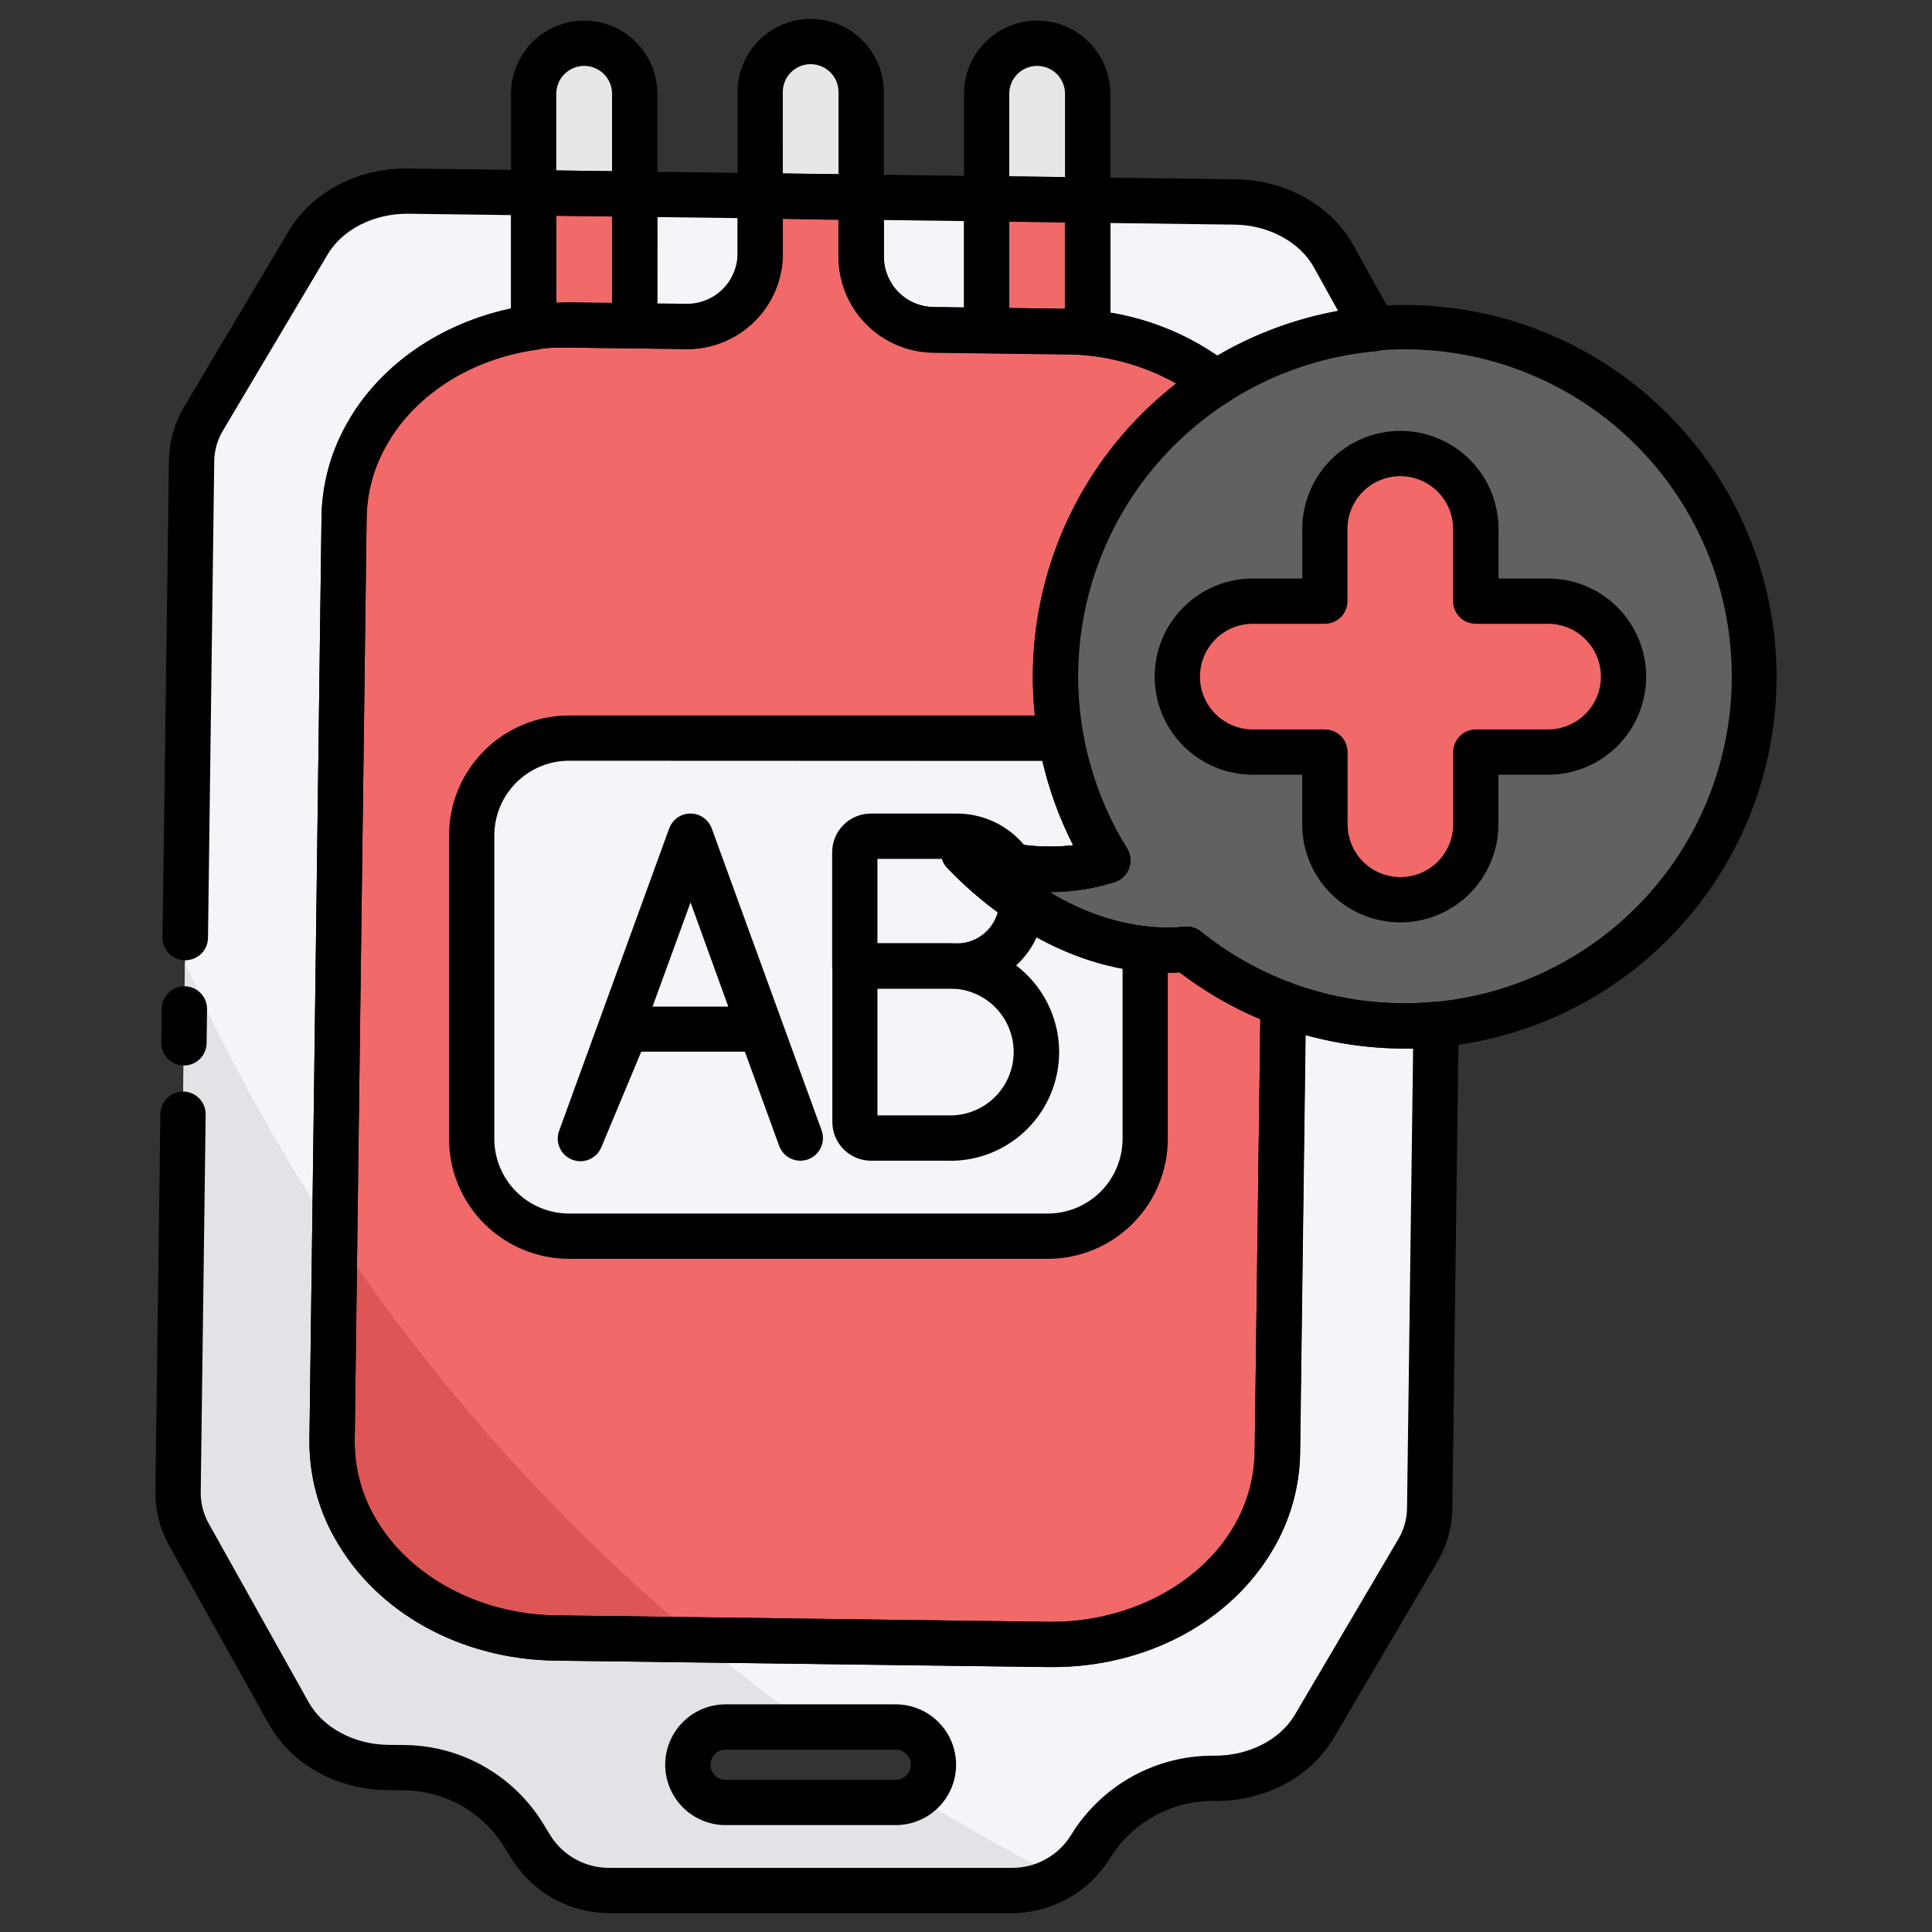 <svg width="129" height="129" viewBox="0 0 129 129" fill="none" xmlns="http://www.w3.org/2000/svg">
<rect x="0" y="0" width="129" height="129" fill="#333333" stroke="none"/>
<path d="M65.886 22.062L62.301 22.014C61.018 21.998 59.794 21.477 58.893 20.563C57.993 19.649 57.49 18.416 57.494 17.134V13.153L65.874 13.264V21.83C65.876 21.906 65.879 21.984 65.886 22.062ZM50.759 13.072V16.925C50.76 17.57 50.632 18.209 50.384 18.804C50.135 19.4 49.771 19.94 49.312 20.393C48.853 20.847 48.308 21.204 47.71 21.445C47.111 21.686 46.471 21.806 45.826 21.797L42.379 21.752V12.964L50.759 13.072ZM91.711 21.954C87.962 22.283 84.349 23.523 81.187 25.564C78.704 23.644 75.721 22.479 72.593 22.208C72.608 22.082 72.616 21.955 72.616 21.828V13.354L82.442 13.483C85.269 13.521 87.831 14.934 89.048 17.131L91.711 21.954Z" fill="#F6F4F9"/>
<path d="M93.792 68.499C91.022 68.502 88.273 68.009 85.677 67.043L85.286 97.025C85.251 99.032 84.693 100.995 83.666 102.719C81.071 107.123 75.785 109.867 70.033 109.792L37.093 109.361C31.361 109.285 26.16 106.426 23.676 101.973L23.651 101.936C22.662 100.176 22.152 98.187 22.172 96.168L22.968 34.518C23.002 32.494 23.569 30.515 24.613 28.781L24.634 28.743C26.836 25.037 30.948 22.515 35.631 21.873V12.875L27.256 12.764C24.44 12.727 21.847 14.067 20.567 16.221L13.606 27.95C13.094 28.802 12.815 29.775 12.797 30.769L11.89 99.635C11.881 100.63 12.134 101.609 12.623 102.475L19.282 114.387C20.504 116.574 23.061 117.98 25.876 118.018L27.007 118.03C28.615 118.052 30.192 118.48 31.589 119.276C32.987 120.072 34.16 121.209 34.999 122.581L35.432 123.289C35.983 124.187 36.754 124.93 37.674 125.445C38.593 125.959 39.629 126.23 40.683 126.229H67.572C68.624 126.228 69.659 125.957 70.577 125.442C71.495 124.926 72.266 124.184 72.815 123.286C73.665 121.897 74.857 120.75 76.278 119.953C77.698 119.157 79.299 118.739 80.928 118.738H81.056C83.883 118.774 86.481 117.426 87.755 115.261L94.664 103.553C95.169 102.706 95.444 101.741 95.46 100.754L95.886 68.413C95.196 68.47 94.498 68.499 93.792 68.499ZM59.806 120.351H48.448C47.78 120.351 47.139 120.086 46.667 119.613C46.194 119.14 45.929 118.5 45.929 117.831C45.929 117.163 46.194 116.522 46.667 116.05C47.139 115.577 47.78 115.312 48.448 115.312H59.806C60.475 115.312 61.115 115.577 61.588 116.05C62.06 116.522 62.326 117.163 62.326 117.831C62.326 118.5 62.06 119.14 61.588 119.613C61.115 120.086 60.475 120.351 59.806 120.351Z" fill="#F6F4F9"/>
<path d="M57.498 6.146C57.498 5.703 57.411 5.264 57.242 4.855C57.072 4.446 56.824 4.075 56.511 3.762C56.198 3.449 55.826 3.2 55.417 3.031C55.008 2.862 54.57 2.774 54.127 2.774C53.684 2.774 53.246 2.862 52.837 3.031C52.428 3.2 52.056 3.449 51.743 3.762C51.43 4.075 51.182 4.446 51.013 4.855C50.843 5.264 50.756 5.703 50.756 6.146C50.756 6.146 50.756 9.476 50.756 13.072L57.493 13.157L57.498 6.146Z" fill="#E6E7E8"/>
<path d="M85.677 67.042L85.287 97.025C85.252 99.031 84.693 100.994 83.667 102.719C81.072 107.123 75.786 109.867 70.034 109.791L37.093 109.36C31.361 109.285 26.161 106.425 23.677 101.973L23.651 101.935C22.662 100.175 22.152 98.187 22.172 96.168L22.969 34.517C23.002 32.494 23.57 30.515 24.614 28.781L24.634 28.743C26.836 25.037 30.948 22.515 35.632 21.872C35.788 21.849 35.947 21.829 36.103 21.811L36.443 21.779C36.602 21.764 36.763 21.751 36.924 21.741H37.108C37.227 21.741 37.345 21.741 37.468 21.726C37.489 21.727 37.509 21.727 37.529 21.726H38.242L42.379 21.779L45.826 21.824C46.471 21.833 47.111 21.713 47.71 21.472C48.308 21.231 48.853 20.873 49.312 20.42C49.771 19.967 50.135 19.427 50.384 18.831C50.632 18.235 50.76 17.597 50.759 16.951V13.071L57.496 13.159V17.14C57.495 18.422 57.999 19.652 58.899 20.564C59.799 21.477 61.022 21.997 62.303 22.013L65.889 22.061L71.18 22.129H71.83C72.082 22.129 72.334 22.159 72.586 22.184C75.713 22.456 78.696 23.62 81.18 25.541C76.026 28.844 72.381 34.043 71.031 40.014C69.682 45.985 70.737 52.247 73.969 57.445C69.386 58.927 65.133 57.226 64.344 56.896C65.352 57.972 70.84 63.58 78.189 63.447C78.544 63.447 78.892 63.417 79.232 63.384C81.171 64.94 83.347 66.175 85.677 67.042Z" fill="#F16969"/>
<path d="M42.379 12.963V6.261C42.379 5.367 42.024 4.508 41.391 3.876C40.758 3.243 39.9 2.888 39.005 2.888C38.111 2.888 37.253 3.243 36.62 3.876C35.987 4.508 35.632 5.367 35.632 6.261V12.875L42.379 12.963Z" fill="#E6E7E8"/>
<path d="M42.379 21.751V12.963L35.632 12.875V21.86C35.788 21.837 35.947 21.817 36.103 21.799L36.443 21.766C36.604 21.749 36.766 21.739 36.927 21.729H37.108L37.469 21.711C37.49 21.712 37.511 21.712 37.532 21.711H38.242L42.379 21.751Z" fill="#F16969"/>
<path d="M72.623 13.354V6.261C72.623 5.367 72.268 4.508 71.635 3.876C71.002 3.243 70.144 2.888 69.25 2.888C68.355 2.888 67.497 3.243 66.864 3.876C66.231 4.508 65.876 5.367 65.876 6.261V13.268L72.623 13.354Z" fill="#E6E7E8"/>
<path d="M72.623 21.827V13.354L65.876 13.266V22.066L71.167 22.134C71.384 22.134 71.598 22.134 71.817 22.157C72.036 22.18 72.321 22.187 72.573 22.212C72.597 22.085 72.614 21.956 72.623 21.827Z" fill="#F16969"/>
<path d="M76.465 63.369V76.043C76.465 76.896 76.297 77.741 75.971 78.529C75.644 79.318 75.165 80.034 74.562 80.637C73.959 81.241 73.242 81.719 72.454 82.046C71.666 82.372 70.821 82.54 69.967 82.54H37.992C37.139 82.54 36.294 82.372 35.505 82.046C34.717 81.719 34.001 81.241 33.397 80.637C32.794 80.034 32.315 79.318 31.989 78.529C31.662 77.741 31.494 76.896 31.494 76.043V55.783C31.494 54.06 32.179 52.407 33.397 51.188C34.616 49.97 36.269 49.285 37.992 49.285H69.967C70.261 49.285 70.554 49.305 70.844 49.346C71.367 52.218 72.427 54.966 73.968 57.446C69.385 58.927 65.132 57.227 64.344 56.897C65.278 57.889 69.993 62.717 76.465 63.369Z" fill="#F6F4F9"/>
<path d="M73.968 57.446C70.881 52.471 69.773 46.518 70.864 40.765C71.955 35.013 75.165 29.879 79.859 26.379C84.554 22.879 90.391 21.269 96.216 21.866C102.04 22.463 107.429 25.225 111.315 29.604C115.202 33.984 117.303 39.663 117.204 45.517C117.104 51.371 114.812 56.975 110.779 61.221C106.746 65.466 101.267 68.043 95.425 68.442C89.584 68.841 83.805 67.034 79.232 63.377C78.891 63.41 78.546 63.432 78.189 63.44C70.839 63.581 65.359 57.97 64.344 56.889C65.132 57.229 69.385 58.928 73.968 57.446Z" fill="#606161"/>
<path d="M103.356 40.139H98.536V35.321C98.536 33.985 98.005 32.703 97.06 31.758C96.115 30.813 94.834 30.282 93.497 30.282C92.161 30.282 90.879 30.813 89.934 31.758C88.989 32.703 88.458 33.985 88.458 35.321V40.139H83.648C82.312 40.139 81.03 40.669 80.085 41.614C79.14 42.559 78.609 43.841 78.609 45.178C78.609 46.514 79.14 47.796 80.085 48.741C81.03 49.686 82.312 50.217 83.648 50.217H88.466V55.037C88.466 56.373 88.997 57.655 89.942 58.6C90.887 59.545 92.168 60.076 93.505 60.076C94.841 60.076 96.123 59.545 97.068 58.6C98.013 57.655 98.544 56.373 98.544 55.037V50.217H103.364C104.7 50.217 105.982 49.686 106.927 48.741C107.872 47.796 108.403 46.514 108.403 45.178C108.403 43.841 107.872 42.559 106.927 41.614C105.982 40.669 104.7 40.139 103.364 40.139H103.356Z" fill="#F16969"/>
<path d="M70.759 125.339C69.798 125.922 68.695 126.229 67.572 126.229H40.683C39.629 126.229 38.593 125.958 37.673 125.443C36.754 124.928 35.982 124.185 35.432 123.286L34.999 122.578C34.16 121.206 32.987 120.069 31.589 119.273C30.192 118.477 28.615 118.049 27.007 118.027L25.876 118.015C23.059 117.977 20.504 116.571 19.282 114.384L12.623 102.474C12.134 101.609 11.881 100.629 11.89 99.635L12.346 64.278C15.173 70.58 18.516 76.638 22.341 82.389L22.172 96.168C22.154 98.191 22.669 100.184 23.664 101.945L23.689 101.983C26.173 106.435 31.373 109.29 37.105 109.37L46.659 109.496C49.08 111.527 51.583 113.464 54.17 115.306H48.448C47.78 115.306 47.139 115.572 46.667 116.044C46.194 116.517 45.929 117.158 45.929 117.826C45.929 118.494 46.194 119.135 46.667 119.607C47.139 120.08 47.78 120.345 48.448 120.345H59.806C60.282 120.346 60.749 120.211 61.152 119.957C64.266 121.891 67.468 123.685 70.759 125.339Z" fill="#E3E2E7"/>
<path d="M46.647 109.496L37.093 109.37C31.361 109.295 26.161 106.435 23.677 101.983L23.651 101.945C22.661 100.182 22.151 98.19 22.172 96.168L22.341 82.389C29.094 92.549 37.28 101.68 46.647 109.496Z" fill="#DE5555"/>
<path d="M65.886 23.573H65.866L62.281 23.525C60.603 23.498 59.004 22.814 57.826 21.619C56.648 20.425 55.986 18.816 55.982 17.138V13.16C55.982 12.96 56.022 12.761 56.099 12.577C56.176 12.392 56.289 12.224 56.432 12.084C56.574 11.943 56.743 11.832 56.929 11.757C57.115 11.683 57.313 11.645 57.514 11.648L65.894 11.759C66.291 11.764 66.671 11.926 66.95 12.209C67.229 12.492 67.385 12.873 67.385 13.271V21.925C67.406 22.136 67.382 22.348 67.315 22.549C67.248 22.749 67.14 22.934 66.998 23.09C66.855 23.246 66.681 23.371 66.488 23.456C66.294 23.541 66.085 23.584 65.874 23.583L65.886 23.573ZM59.008 14.692V17.143C59.01 18.026 59.358 18.872 59.978 19.5C60.597 20.128 61.439 20.488 62.321 20.502L64.367 20.529V14.762L59.008 14.692ZM45.896 23.308H45.806L42.359 23.263C41.961 23.258 41.582 23.096 41.303 22.813C41.024 22.53 40.867 22.149 40.867 21.751V12.963C40.868 12.763 40.908 12.565 40.986 12.38C41.064 12.195 41.178 12.028 41.321 11.887C41.462 11.745 41.63 11.633 41.816 11.558C42.002 11.483 42.201 11.447 42.402 11.452L50.782 11.56C51.179 11.565 51.558 11.727 51.837 12.01C52.117 12.293 52.273 12.674 52.273 13.072V16.924C52.274 18.616 51.603 20.238 50.407 21.436C49.212 22.633 47.59 23.306 45.899 23.308H45.896ZM43.88 20.26L45.836 20.285C46.732 20.294 47.596 19.947 48.237 19.32C48.556 19.008 48.81 18.635 48.983 18.224C49.156 17.812 49.245 17.37 49.245 16.924V14.563L43.888 14.495L43.88 20.26ZM81.195 27.075C80.855 27.075 80.525 26.961 80.257 26.75C77.998 25.012 75.287 23.958 72.447 23.712C72.246 23.693 72.051 23.634 71.873 23.539C71.696 23.444 71.539 23.314 71.412 23.157C71.285 23 71.191 22.819 71.135 22.626C71.079 22.432 71.063 22.229 71.087 22.029C71.096 21.962 71.1 21.894 71.099 21.827V13.354C71.1 13.154 71.142 12.957 71.22 12.773C71.298 12.589 71.412 12.422 71.555 12.283C71.697 12.139 71.866 12.025 72.054 11.95C72.241 11.874 72.442 11.837 72.644 11.842L82.47 11.971C85.861 12.016 88.892 13.712 90.379 16.397L93.049 21.215C93.171 21.435 93.237 21.683 93.239 21.934C93.242 22.186 93.181 22.435 93.063 22.658C92.945 22.88 92.773 23.07 92.563 23.209C92.353 23.348 92.111 23.433 91.86 23.455C88.356 23.767 84.98 24.925 82.021 26.828C81.776 26.989 81.488 27.075 81.195 27.075ZM74.14 20.885C76.7 21.303 79.136 22.279 81.278 23.742C83.771 22.284 86.499 21.273 89.341 20.754L87.74 17.869C86.793 16.155 84.717 15.029 82.437 14.999L74.15 14.891L74.14 20.885Z" fill="black"/>
<path d="M67.572 127.741H40.683C39.369 127.738 38.078 127.399 36.932 126.758C35.786 126.116 34.822 125.193 34.132 124.075L33.699 123.367C32.996 122.21 32.011 121.251 30.834 120.581C29.658 119.912 28.33 119.553 26.977 119.54L25.848 119.527C22.469 119.482 19.446 117.794 17.952 115.123L11.303 103.213C10.687 102.115 10.368 100.874 10.378 99.615L10.708 74.374C10.713 73.977 10.875 73.598 11.158 73.319C11.441 73.039 11.822 72.883 12.22 72.883H12.24C12.439 72.885 12.635 72.927 12.817 73.006C12.999 73.084 13.165 73.198 13.303 73.34C13.442 73.482 13.551 73.65 13.624 73.835C13.698 74.019 13.734 74.216 13.732 74.415L13.402 99.655C13.397 100.385 13.584 101.102 13.943 101.737L20.602 113.646C21.555 115.352 23.626 116.473 25.893 116.504L27.022 116.516C28.887 116.536 30.715 117.03 32.335 117.953C33.955 118.876 35.313 120.196 36.282 121.79L36.715 122.497C37.128 123.179 37.71 123.742 38.406 124.131C39.102 124.52 39.886 124.722 40.683 124.717H67.572C68.367 124.721 69.15 124.518 69.844 124.129C70.538 123.74 71.12 123.178 71.532 122.497C72.522 120.892 73.904 119.565 75.55 118.642C77.195 117.72 79.049 117.233 80.935 117.227H81.064C83.354 117.247 85.465 116.181 86.46 114.493L93.361 102.775C93.733 102.154 93.935 101.447 93.948 100.724L94.354 70.003C91.925 70.063 89.501 69.763 87.161 69.111L86.798 97.055C86.758 99.324 86.128 101.544 84.969 103.495C82.119 108.335 76.503 111.306 70.27 111.306H70.018L37.078 110.875C30.779 110.792 25.163 107.685 22.391 102.765C22.371 102.734 22.354 102.704 22.336 102.674C21.219 100.681 20.642 98.432 20.66 96.148L21.469 34.485C21.509 32.209 22.143 29.983 23.308 28.028L23.344 27.965C25.543 24.264 29.514 21.57 34.13 20.598V14.362L27.246 14.271C24.979 14.253 22.875 15.307 21.877 16.987L14.901 28.723C14.522 29.348 14.316 30.063 14.304 30.794L13.888 62.623C13.883 63.021 13.721 63.4 13.438 63.679C13.155 63.959 12.774 64.115 12.376 64.115H12.346C12.147 64.112 11.951 64.071 11.769 63.992C11.586 63.914 11.421 63.8 11.283 63.658C11.144 63.516 11.035 63.347 10.962 63.163C10.888 62.979 10.852 62.782 10.854 62.583L11.28 30.739C11.3 29.481 11.648 28.251 12.288 27.169L19.267 15.448C20.832 12.815 23.903 11.195 27.277 11.253L35.652 11.364C36.049 11.369 36.428 11.53 36.708 11.813C36.987 12.096 37.143 12.478 37.143 12.875V21.86C37.143 22.225 37.011 22.577 36.771 22.852C36.531 23.128 36.2 23.307 35.838 23.357C31.588 23.936 27.896 26.224 25.951 29.479C25.951 29.502 25.929 29.524 25.916 29.544C25.011 31.048 24.515 32.763 24.48 34.518L23.684 96.189C23.669 97.926 24.103 99.639 24.944 101.16C24.964 101.19 24.981 101.218 24.997 101.245C27.201 105.196 31.955 107.796 37.113 107.859L70.043 108.29C75.218 108.348 80.048 105.874 82.354 101.961C83.251 100.46 83.741 98.751 83.775 97.002L84.165 67.02C84.168 66.778 84.23 66.54 84.344 66.326C84.459 66.112 84.623 65.929 84.823 65.792C85.023 65.656 85.254 65.569 85.494 65.54C85.735 65.51 85.979 65.539 86.206 65.624C88.633 66.527 91.203 66.988 93.792 66.985C94.44 66.985 95.097 66.954 95.75 66.894C95.961 66.875 96.174 66.9 96.374 66.969C96.574 67.037 96.758 67.147 96.914 67.291C97.069 67.435 97.192 67.61 97.276 67.804C97.359 67.999 97.401 68.209 97.398 68.421L96.972 100.762C96.95 102.011 96.603 103.233 95.964 104.306L89.066 116.027C87.506 118.675 84.437 120.298 81.046 120.25H80.935C79.567 120.256 78.222 120.61 77.029 121.28C75.835 121.949 74.832 122.911 74.112 124.075C73.424 125.191 72.462 126.114 71.317 126.755C70.172 127.397 68.883 127.736 67.572 127.741ZM59.806 121.863H48.448C47.379 121.863 46.354 121.438 45.598 120.682C44.842 119.926 44.417 118.9 44.417 117.831C44.417 116.762 44.842 115.737 45.598 114.981C46.354 114.225 47.379 113.8 48.448 113.8H59.806C60.876 113.8 61.901 114.225 62.657 114.981C63.413 115.737 63.838 116.762 63.838 117.831C63.838 118.9 63.413 119.926 62.657 120.682C61.901 121.438 60.876 121.863 59.806 121.863ZM48.448 116.824C48.181 116.824 47.925 116.93 47.736 117.119C47.547 117.308 47.441 117.564 47.441 117.831C47.441 118.099 47.547 118.355 47.736 118.544C47.925 118.733 48.181 118.839 48.448 118.839H59.806C60.074 118.839 60.33 118.733 60.519 118.544C60.708 118.355 60.814 118.099 60.814 117.831C60.814 117.564 60.708 117.308 60.519 117.119C60.33 116.93 60.074 116.824 59.806 116.824H48.448ZM12.283 71.144H12.263C12.064 71.142 11.868 71.1 11.686 71.022C11.503 70.943 11.338 70.83 11.2 70.687C11.061 70.545 10.952 70.377 10.879 70.193C10.805 70.008 10.768 69.811 10.771 69.612L10.801 67.345C10.807 66.944 10.971 66.562 11.258 66.282C11.546 66.002 11.932 65.848 12.333 65.853C12.734 65.859 13.117 66.023 13.396 66.31C13.676 66.598 13.83 66.984 13.825 67.385L13.795 69.653C13.789 70.05 13.628 70.43 13.345 70.709C13.062 70.988 12.68 71.144 12.283 71.144ZM57.496 14.669H57.478L50.739 14.584C50.341 14.578 49.962 14.417 49.683 14.134C49.403 13.851 49.247 13.469 49.247 13.072V6.146C49.247 4.851 49.761 3.609 50.677 2.693C51.593 1.777 52.835 1.263 54.13 1.263C55.425 1.263 56.667 1.777 57.583 2.693C58.498 3.609 59.013 4.851 59.013 6.146C59.013 6.146 59.013 9.527 59.013 13.157C59.013 13.558 58.853 13.943 58.57 14.226C58.286 14.51 57.902 14.669 57.501 14.669H57.496ZM52.27 11.59L55.987 11.638V6.143C55.987 5.899 55.939 5.657 55.845 5.431C55.752 5.206 55.615 5.001 55.442 4.828C55.269 4.656 55.065 4.519 54.839 4.425C54.613 4.332 54.371 4.284 54.127 4.284C53.883 4.284 53.641 4.332 53.416 4.425C53.19 4.519 52.985 4.656 52.812 4.828C52.64 5.001 52.503 5.206 52.409 5.431C52.316 5.657 52.268 5.899 52.268 6.143C52.268 6.143 52.268 8.605 52.27 11.59Z" fill="black"/>
<path d="M70.27 111.313H70.018L37.078 110.882C30.779 110.799 25.166 107.693 22.392 102.772C22.371 102.742 22.354 102.712 22.336 102.681C21.218 100.687 20.641 98.435 20.661 96.148L21.469 34.485C21.509 32.209 22.143 29.983 23.309 28.028C23.309 28.005 23.331 27.985 23.344 27.962C25.75 23.916 30.27 21.076 35.438 20.366C35.596 20.343 35.77 20.32 35.942 20.303H35.979L36.319 20.27C36.483 20.255 36.662 20.24 36.841 20.23H37.025C37.164 20.23 37.302 20.215 37.448 20.212H38.01L45.851 20.313C46.748 20.322 47.611 19.975 48.252 19.348C48.571 19.036 48.825 18.663 48.998 18.252C49.171 17.84 49.26 17.398 49.26 16.952V13.072C49.26 12.871 49.3 12.673 49.377 12.488C49.454 12.304 49.567 12.136 49.71 11.995C49.852 11.855 50.021 11.744 50.207 11.669C50.393 11.594 50.592 11.557 50.792 11.56L57.529 11.648C57.926 11.653 58.306 11.815 58.585 12.098C58.864 12.381 59.021 12.762 59.02 13.16V17.143C59.022 18.026 59.371 18.872 59.99 19.5C60.61 20.128 61.452 20.488 62.334 20.502L71.26 20.618H71.616L71.931 20.633C72.233 20.648 72.508 20.668 72.767 20.693C76.181 20.991 79.435 22.27 82.137 24.377C82.326 24.526 82.476 24.718 82.576 24.937C82.675 25.156 82.721 25.395 82.71 25.636C82.698 25.876 82.629 26.11 82.509 26.318C82.389 26.526 82.221 26.703 82.019 26.833C77.202 29.919 73.793 34.777 72.528 40.356C71.263 45.935 72.244 51.788 75.259 56.65C75.38 56.844 75.456 57.065 75.479 57.293C75.503 57.521 75.474 57.752 75.395 57.968C75.316 58.184 75.189 58.378 75.024 58.538C74.858 58.697 74.659 58.816 74.44 58.887C73.027 59.339 71.552 59.566 70.069 59.562C72.261 60.88 75.05 61.983 78.177 61.93C78.471 61.93 78.776 61.905 79.104 61.875C79.496 61.837 79.887 61.954 80.195 62.2C82.007 63.657 84.04 64.814 86.219 65.626C86.511 65.735 86.763 65.931 86.939 66.189C87.115 66.446 87.208 66.751 87.204 67.063L86.814 97.045C86.774 99.314 86.143 101.534 84.984 103.485C82.12 108.34 76.504 111.313 70.27 111.313ZM24.944 101.159C24.963 101.187 24.981 101.216 24.997 101.245C27.201 105.196 31.956 107.796 37.113 107.859L70.043 108.29C75.219 108.348 80.049 105.874 82.354 101.961C83.251 100.46 83.741 98.751 83.775 97.002L84.153 68.053C82.231 67.241 80.421 66.189 78.764 64.921L78.222 64.944H77.922C70.457 64.944 64.82 59.585 63.246 57.924C63.007 57.673 62.862 57.346 62.835 57C62.809 56.654 62.902 56.309 63.099 56.024C63.296 55.739 63.586 55.53 63.919 55.432C64.252 55.335 64.609 55.356 64.929 55.49C67.055 56.373 69.371 56.7 71.659 56.438C69.044 51.3 68.3 45.412 69.555 39.786C70.81 34.159 73.986 29.145 78.537 25.606C76.665 24.56 74.595 23.918 72.46 23.722C72.243 23.701 72.016 23.684 71.762 23.671H71.16L62.291 23.555C60.614 23.528 59.014 22.844 57.836 21.649C56.658 20.455 55.996 18.846 55.992 17.168V14.682L52.271 14.614V16.934C52.269 17.779 52.101 18.614 51.774 19.393C51.448 20.172 50.97 20.878 50.369 21.471C49.767 22.064 49.054 22.531 48.271 22.847C47.488 23.162 46.65 23.319 45.806 23.308L37.995 23.208H36.995L36.579 23.241L36.254 23.271L35.838 23.326C31.588 23.936 27.897 26.224 25.952 29.479L25.916 29.544C25.011 31.048 24.515 32.763 24.48 34.518L23.684 96.189C23.669 97.926 24.103 99.638 24.944 101.159ZM42.379 14.475H42.359L35.614 14.384C35.216 14.38 34.836 14.218 34.556 13.935C34.277 13.652 34.12 13.271 34.12 12.873V6.261C34.12 4.966 34.635 3.723 35.551 2.807C36.467 1.891 37.71 1.376 39.005 1.376C40.301 1.376 41.544 1.891 42.46 2.807C43.376 3.723 43.891 4.966 43.891 6.261V12.963C43.891 13.364 43.731 13.749 43.448 14.032C43.164 14.316 42.78 14.475 42.379 14.475ZM37.143 11.381L40.867 11.431V6.261C40.867 5.768 40.671 5.294 40.322 4.945C39.973 4.596 39.499 4.399 39.005 4.399C38.511 4.399 38.038 4.596 37.689 4.945C37.34 5.294 37.143 5.768 37.143 6.261V11.381Z" fill="black"/>
<path d="M35.632 23.372C35.231 23.372 34.846 23.212 34.563 22.929C34.279 22.645 34.12 22.261 34.12 21.86V12.875C34.12 12.474 34.279 12.09 34.563 11.806C34.846 11.523 35.231 11.363 35.632 11.363H35.652L42.399 11.452C42.797 11.457 43.176 11.618 43.455 11.901C43.734 12.184 43.891 12.566 43.891 12.963V21.751C43.891 21.952 43.851 22.15 43.774 22.335C43.697 22.519 43.584 22.687 43.441 22.828C43.298 22.968 43.129 23.079 42.944 23.154C42.758 23.229 42.559 23.266 42.359 23.263L38.005 23.208H37.002C36.869 23.208 36.733 23.225 36.599 23.241H36.572L36.264 23.271C36.128 23.286 35.995 23.301 35.864 23.321C35.788 23.344 35.71 23.361 35.632 23.372ZM38.005 20.184L40.867 20.22V14.455L37.144 14.405V20.199H37.506L38.005 20.184ZM72.624 14.866H72.603L65.856 14.777C65.459 14.772 65.079 14.611 64.8 14.328C64.521 14.045 64.365 13.663 64.365 13.266V6.261C64.365 4.966 64.879 3.723 65.796 2.807C66.712 1.891 67.954 1.376 69.25 1.376C70.546 1.376 71.788 1.891 72.704 2.807C73.621 3.723 74.135 4.966 74.135 6.261V13.354C74.135 13.755 73.976 14.139 73.692 14.423C73.409 14.706 73.025 14.866 72.624 14.866ZM67.388 11.777L71.112 11.825V6.261C71.112 5.768 70.916 5.294 70.567 4.945C70.217 4.596 69.744 4.399 69.25 4.399C68.756 4.399 68.282 4.596 67.933 4.945C67.584 5.294 67.388 5.768 67.388 6.261V11.777Z" fill="black"/>
<path d="M72.603 23.719C72.555 23.722 72.507 23.722 72.459 23.719C72.207 23.696 71.981 23.679 71.761 23.669C71.542 23.659 71.363 23.651 71.167 23.649L65.876 23.581C65.502 23.576 65.144 23.433 64.87 23.18C64.595 22.927 64.424 22.582 64.389 22.21C64.389 22.094 64.374 21.958 64.374 21.834V13.268C64.374 13.068 64.414 12.87 64.492 12.685C64.569 12.5 64.682 12.333 64.825 12.192C64.966 12.049 65.134 11.937 65.32 11.862C65.506 11.787 65.706 11.751 65.906 11.756L72.653 11.845C73.051 11.85 73.43 12.011 73.709 12.294C73.988 12.577 74.145 12.959 74.145 13.356V21.827C74.144 22.011 74.133 22.196 74.112 22.379C74.07 22.749 73.892 23.09 73.614 23.338C73.335 23.585 72.975 23.721 72.603 23.719ZM67.387 20.567L71.111 20.618V14.848L67.387 14.8V20.567ZM69.967 84.052H37.992C35.868 84.05 33.832 83.205 32.331 81.704C30.829 80.202 29.984 78.166 29.982 76.042V55.783C29.984 53.659 30.829 51.623 32.331 50.121C33.832 48.62 35.868 47.775 37.992 47.773H69.967C70.332 47.773 70.695 47.798 71.056 47.849C71.37 47.893 71.663 48.036 71.891 48.256C72.12 48.476 72.274 48.763 72.331 49.076C72.818 51.762 73.81 54.332 75.253 56.649C75.375 56.844 75.45 57.064 75.474 57.293C75.497 57.521 75.469 57.752 75.389 57.968C75.311 58.183 75.184 58.378 75.018 58.538C74.853 58.697 74.653 58.816 74.434 58.887C73.022 59.339 71.547 59.566 70.063 59.562C72.051 60.801 74.288 61.587 76.614 61.865C76.988 61.902 77.335 62.078 77.586 62.358C77.838 62.637 77.976 63.001 77.975 63.377V76.05C77.971 78.172 77.125 80.206 75.624 81.705C74.124 83.205 72.089 84.049 69.967 84.052ZM37.992 50.794C36.67 50.796 35.402 51.322 34.468 52.258C33.533 53.193 33.007 54.46 33.006 55.783V76.042C33.008 77.364 33.534 78.631 34.468 79.566C35.403 80.5 36.67 81.026 37.992 81.028H69.967C71.289 81.026 72.556 80.5 73.491 79.566C74.426 78.631 74.951 77.364 74.954 76.042V64.679C69.141 63.603 64.875 59.67 63.245 57.937C63.006 57.685 62.861 57.359 62.835 57.013C62.808 56.667 62.901 56.322 63.099 56.036C63.296 55.751 63.586 55.542 63.919 55.445C64.252 55.348 64.608 55.368 64.928 55.503C67.055 56.382 69.372 56.704 71.658 56.438C70.745 54.652 70.054 52.761 69.602 50.807L37.992 50.794Z" fill="black"/>
<path d="M93.792 70.011C88.362 70.004 83.084 68.22 78.763 64.932L78.219 64.954H77.906C70.67 64.957 65.256 60.064 63.24 57.95C63.003 57.698 62.859 57.372 62.833 57.027C62.807 56.682 62.901 56.338 63.098 56.053C63.295 55.769 63.584 55.56 63.916 55.463C64.248 55.366 64.604 55.385 64.923 55.519C67.054 56.394 69.373 56.71 71.66 56.438C69.211 51.616 68.403 46.126 69.359 40.803C70.316 35.48 72.985 30.614 76.96 26.947C80.935 23.279 85.999 21.01 91.382 20.484C96.765 19.958 102.172 21.204 106.782 24.034C111.392 26.863 114.952 31.12 116.92 36.157C118.889 41.195 119.158 46.738 117.688 51.943C116.218 57.148 113.088 61.73 108.775 64.993C104.462 68.257 99.201 70.022 93.792 70.021V70.011ZM79.232 61.868C79.575 61.868 79.909 61.986 80.177 62.2C84.027 65.312 88.832 67.002 93.782 66.988C98.618 66.992 103.318 65.39 107.145 62.434C110.972 59.477 113.71 55.334 114.928 50.654C116.146 45.974 115.775 41.022 113.874 36.575C111.974 32.129 108.651 28.439 104.426 26.085C100.202 23.731 95.316 22.846 90.534 23.57C85.753 24.293 81.347 26.584 78.007 30.082C74.668 33.58 72.585 38.087 72.085 42.897C71.585 47.707 72.696 52.547 75.243 56.658C75.365 56.852 75.44 57.073 75.464 57.301C75.487 57.529 75.458 57.76 75.379 57.976C75.3 58.192 75.174 58.386 75.008 58.546C74.843 58.705 74.643 58.824 74.424 58.895C73.007 59.338 71.529 59.56 70.043 59.553C72.24 60.875 75.032 61.996 78.161 61.931C78.453 61.931 78.755 61.906 79.091 61.876C79.138 61.871 79.185 61.868 79.232 61.868Z" fill="black"/>
<path d="M93.498 61.587C91.76 61.587 90.094 60.897 88.866 59.669C87.637 58.44 86.947 56.774 86.947 55.037V51.728H83.649C81.912 51.728 80.245 51.038 79.017 49.81C77.788 48.581 77.098 46.915 77.098 45.178C77.098 43.44 77.788 41.774 79.017 40.546C80.245 39.317 81.912 38.627 83.649 38.627H86.955V35.321C86.955 33.584 87.645 31.918 88.873 30.689C90.102 29.461 91.768 28.77 93.505 28.77C95.243 28.77 96.909 29.461 98.137 30.689C99.366 31.918 100.056 33.584 100.056 35.321V38.627H103.364C105.102 38.627 106.768 39.317 107.996 40.546C109.225 41.774 109.915 43.44 109.915 45.178C109.915 46.915 109.225 48.581 107.996 49.81C106.768 51.038 105.102 51.728 103.364 51.728H100.049V55.037C100.049 56.774 99.358 58.44 98.13 59.669C96.901 60.897 95.235 61.587 93.498 61.587ZM83.649 41.65C82.713 41.65 81.816 42.022 81.155 42.684C80.493 43.345 80.122 44.242 80.122 45.178C80.122 46.113 80.493 47.01 81.155 47.672C81.816 48.333 82.713 48.705 83.649 48.705H88.466C88.867 48.705 89.252 48.864 89.535 49.148C89.819 49.431 89.978 49.816 89.978 50.217V55.037C89.978 55.972 90.35 56.869 91.011 57.531C91.673 58.192 92.57 58.564 93.505 58.564C94.441 58.564 95.338 58.192 95.999 57.531C96.661 56.869 97.033 55.972 97.033 55.037V50.217C97.033 49.816 97.192 49.431 97.475 49.148C97.759 48.864 98.144 48.705 98.544 48.705H103.364C104.3 48.705 105.197 48.333 105.858 47.672C106.52 47.01 106.892 46.113 106.892 45.178C106.892 44.242 106.52 43.345 105.858 42.684C105.197 42.022 104.3 41.65 103.364 41.65H98.537C98.136 41.65 97.751 41.491 97.468 41.208C97.184 40.924 97.025 40.54 97.025 40.139V35.321C97.025 34.386 96.653 33.489 95.992 32.827C95.331 32.166 94.433 31.794 93.498 31.794C92.562 31.794 91.665 32.166 91.004 32.827C90.342 33.489 89.97 34.386 89.97 35.321V40.139C89.97 40.54 89.811 40.924 89.528 41.208C89.244 41.491 88.86 41.65 88.459 41.65H83.649ZM53.44 77.501C53.128 77.5 52.824 77.403 52.569 77.222C52.315 77.042 52.123 76.787 52.019 76.493L49.736 70.222H42.815L40.162 76.574C40.016 76.947 39.727 77.247 39.36 77.408C38.993 77.569 38.576 77.578 38.203 77.431C37.829 77.285 37.529 76.997 37.368 76.63C37.207 76.262 37.199 75.846 37.345 75.472L44.682 55.316C44.788 55.025 44.981 54.772 45.235 54.594C45.489 54.416 45.792 54.32 46.103 54.32C46.413 54.32 46.716 54.416 46.971 54.594C47.225 54.772 47.418 55.025 47.524 55.316L54.858 75.472C54.995 75.849 54.977 76.265 54.808 76.628C54.639 76.991 54.333 77.273 53.956 77.41C53.791 77.471 53.616 77.501 53.44 77.501ZM43.571 67.211H48.627L46.108 60.255L43.571 67.211ZM63.896 66.012H57.075C56.675 66.012 56.29 65.852 56.007 65.569C55.723 65.285 55.564 64.901 55.564 64.5V56.904C55.564 56.219 55.836 55.563 56.32 55.079C56.804 54.595 57.459 54.322 58.144 54.321H63.896C65.445 54.321 66.931 54.937 68.027 56.032C69.123 57.128 69.739 58.614 69.739 60.164C69.739 61.714 69.123 63.2 68.027 64.295C66.931 65.391 65.445 66.007 63.896 66.007V66.012ZM58.587 62.988H63.896C64.644 62.988 65.361 62.691 65.889 62.163C66.418 61.634 66.715 60.917 66.715 60.169C66.715 59.421 66.418 58.704 65.889 58.175C65.361 57.647 64.644 57.349 63.896 57.349H58.587V62.988Z" fill="black"/>
<path d="M63.447 77.501H58.156C57.472 77.499 56.816 77.227 56.332 76.743C55.849 76.259 55.577 75.603 55.576 74.918V64.5C55.576 64.099 55.735 63.715 56.019 63.431C56.302 63.148 56.687 62.988 57.088 62.988H63.46C65.385 62.988 67.231 63.753 68.593 65.114C69.954 66.476 70.719 68.322 70.719 70.247C70.719 72.172 69.954 74.019 68.593 75.38C67.231 76.741 65.385 77.506 63.46 77.506L63.447 77.501ZM58.587 74.477H63.447C64.57 74.477 65.648 74.031 66.442 73.237C67.236 72.443 67.683 71.365 67.683 70.242C67.683 69.119 67.236 68.041 66.442 67.247C65.648 66.453 64.57 66.007 63.447 66.007H58.587V74.477Z" fill="black"/>
</svg>
